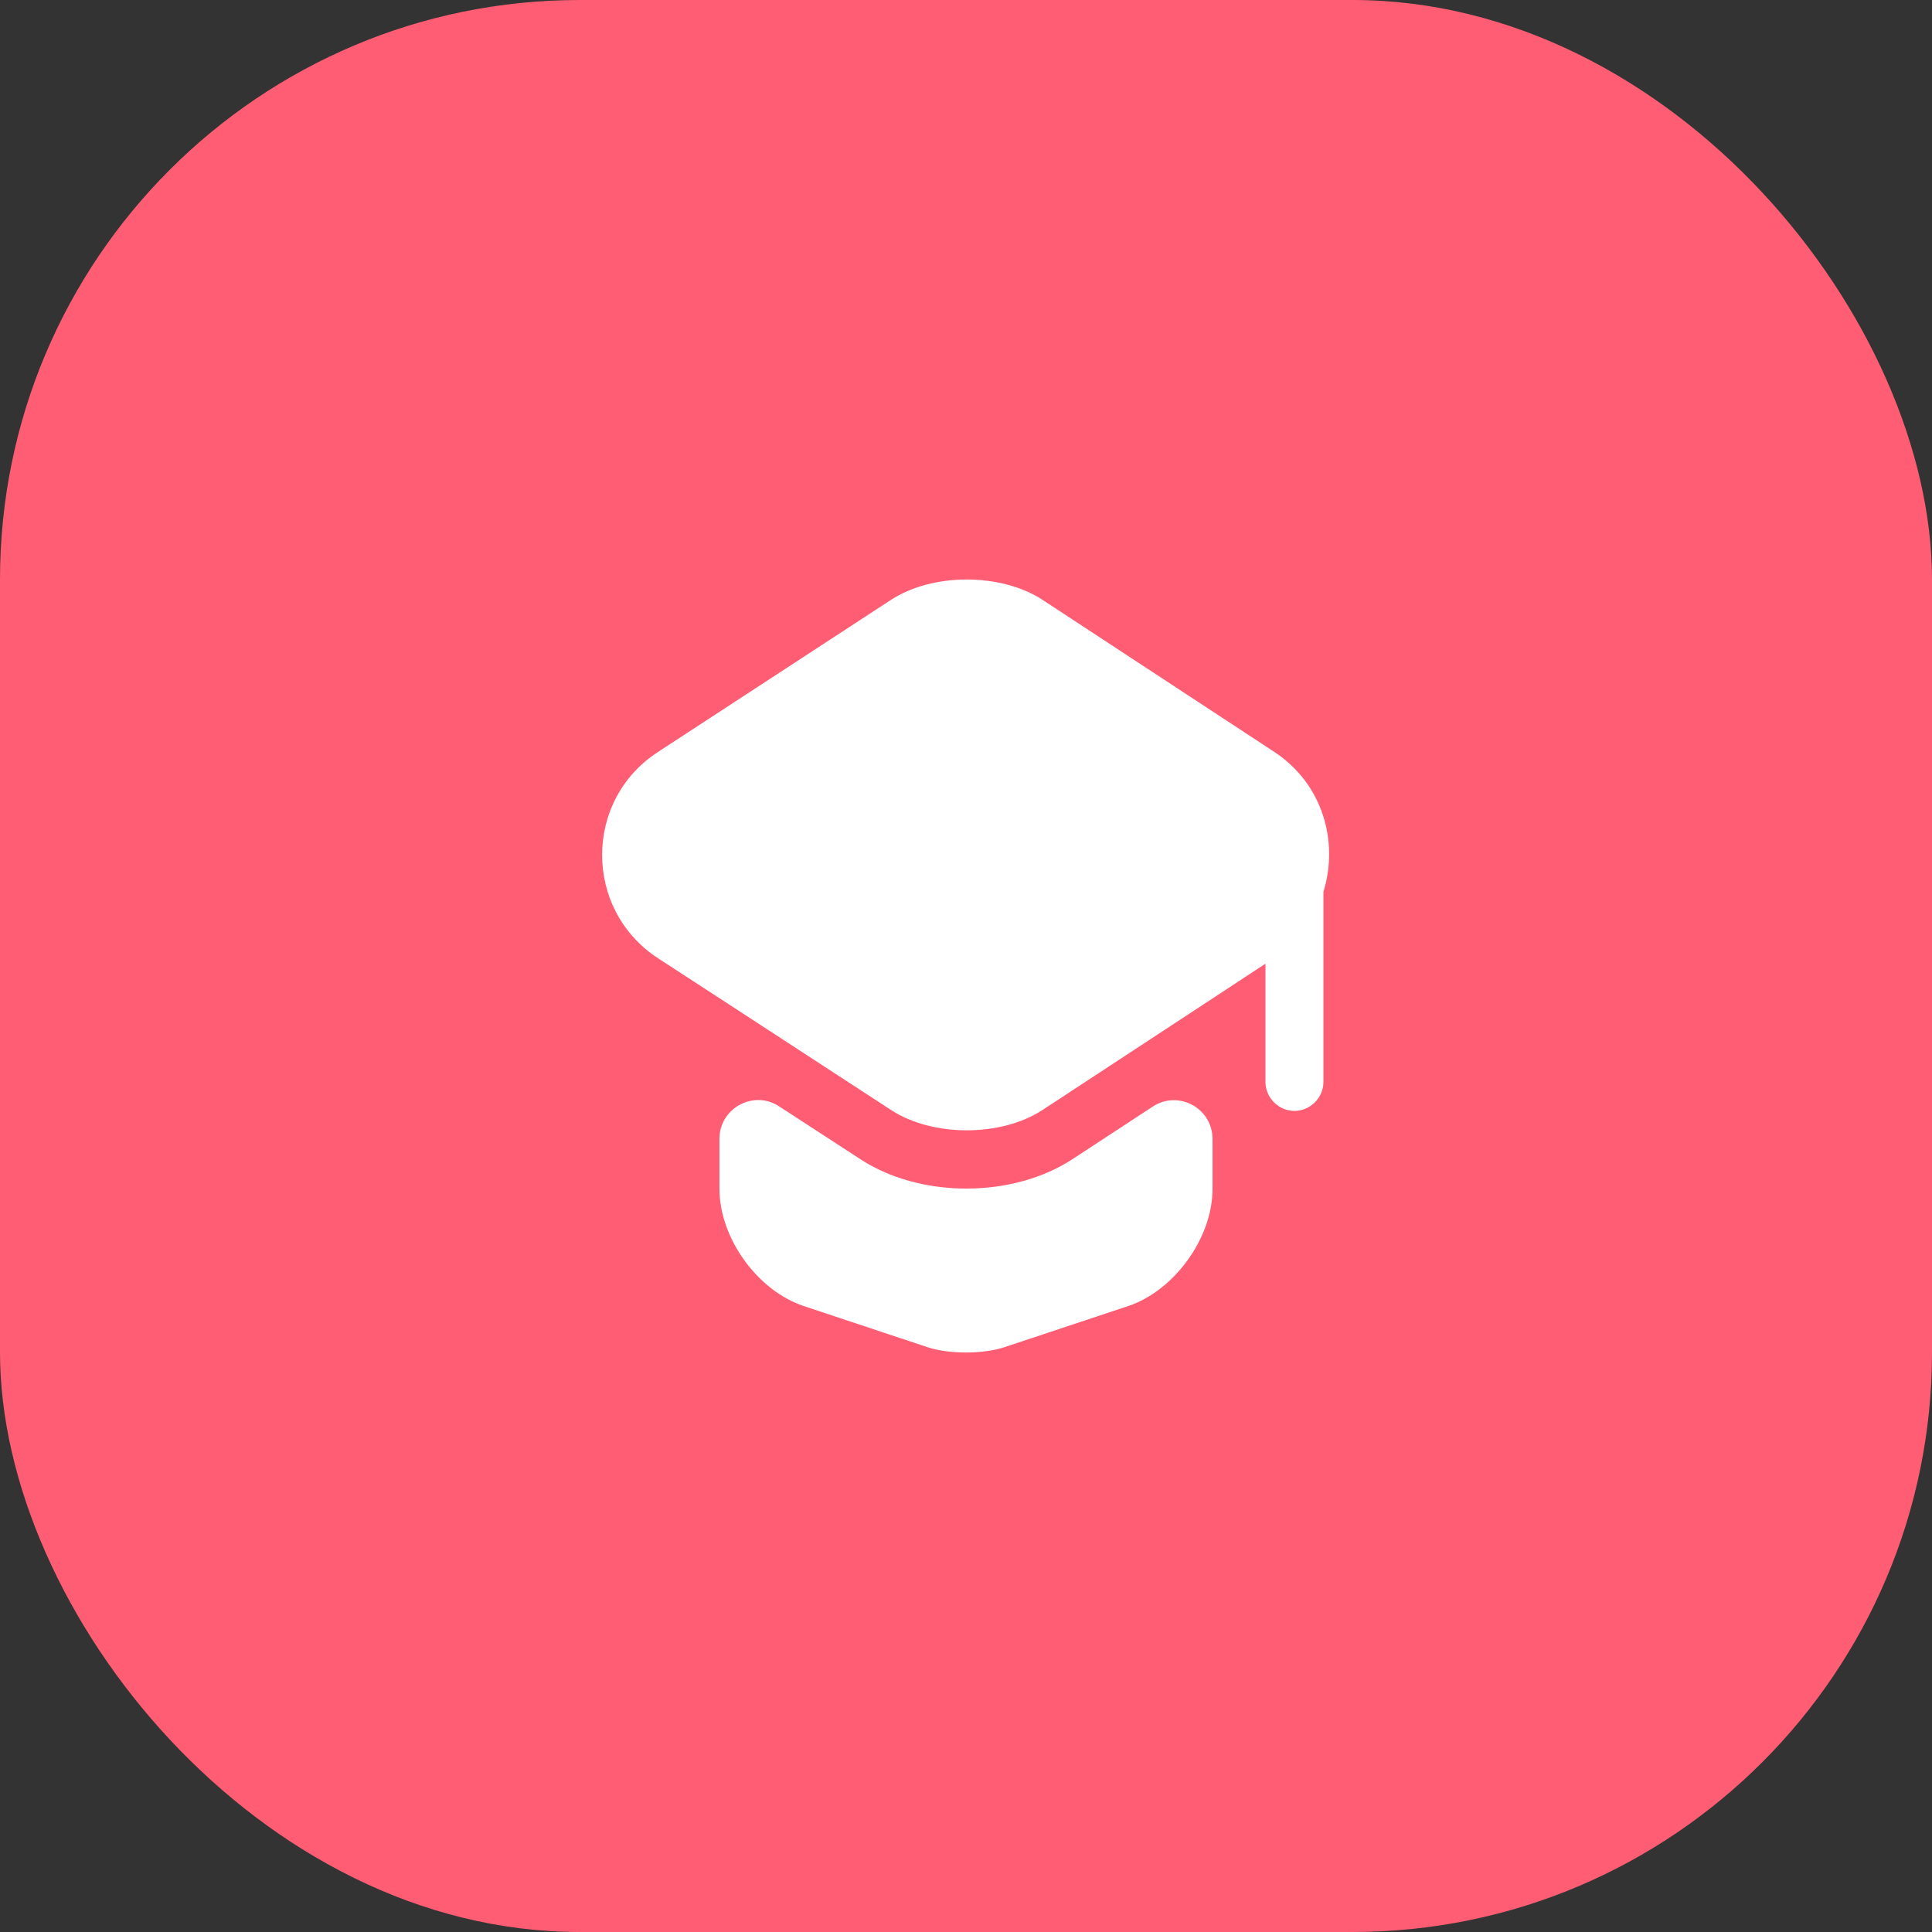<svg width="50" height="50" viewBox="0 0 50 50" fill="none" xmlns="http://www.w3.org/2000/svg">
<rect x="0" y="0" width="50" height="50" fill="#333333" stroke="none"/>
<rect width="50" height="50" rx="15" fill="#FF5D74"/>
<path d="M29.83 28.64C30.5 28.2 31.38 28.68 31.38 29.48V30.77C31.38 32.04 30.39 33.4 29.2 33.8L26.01 34.86C25.45 35.05 24.54 35.05 23.99 34.86L20.8 33.8C19.6 33.4 18.62 32.04 18.62 30.77V29.47C18.62 28.68 19.5 28.2 20.16 28.63L22.22 29.97C23.01 30.5 24.01 30.76 25.01 30.76C26.01 30.76 27.01 30.5 27.8 29.97L29.83 28.64Z" fill="white"/>
<path d="M32.98 19.46L26.99 15.53C25.91 14.82 24.13 14.82 23.05 15.53L17.03 19.46C15.1 20.71 15.1 23.54 17.03 24.8L18.63 25.84L23.05 28.72C24.13 29.43 25.91 29.43 26.99 28.72L31.38 25.84L32.75 24.94V28C32.75 28.41 33.09 28.75 33.5 28.75C33.91 28.75 34.25 28.41 34.25 28V23.08C34.65 21.79 34.24 20.29 32.98 19.46Z" fill="white"/>
</svg>
